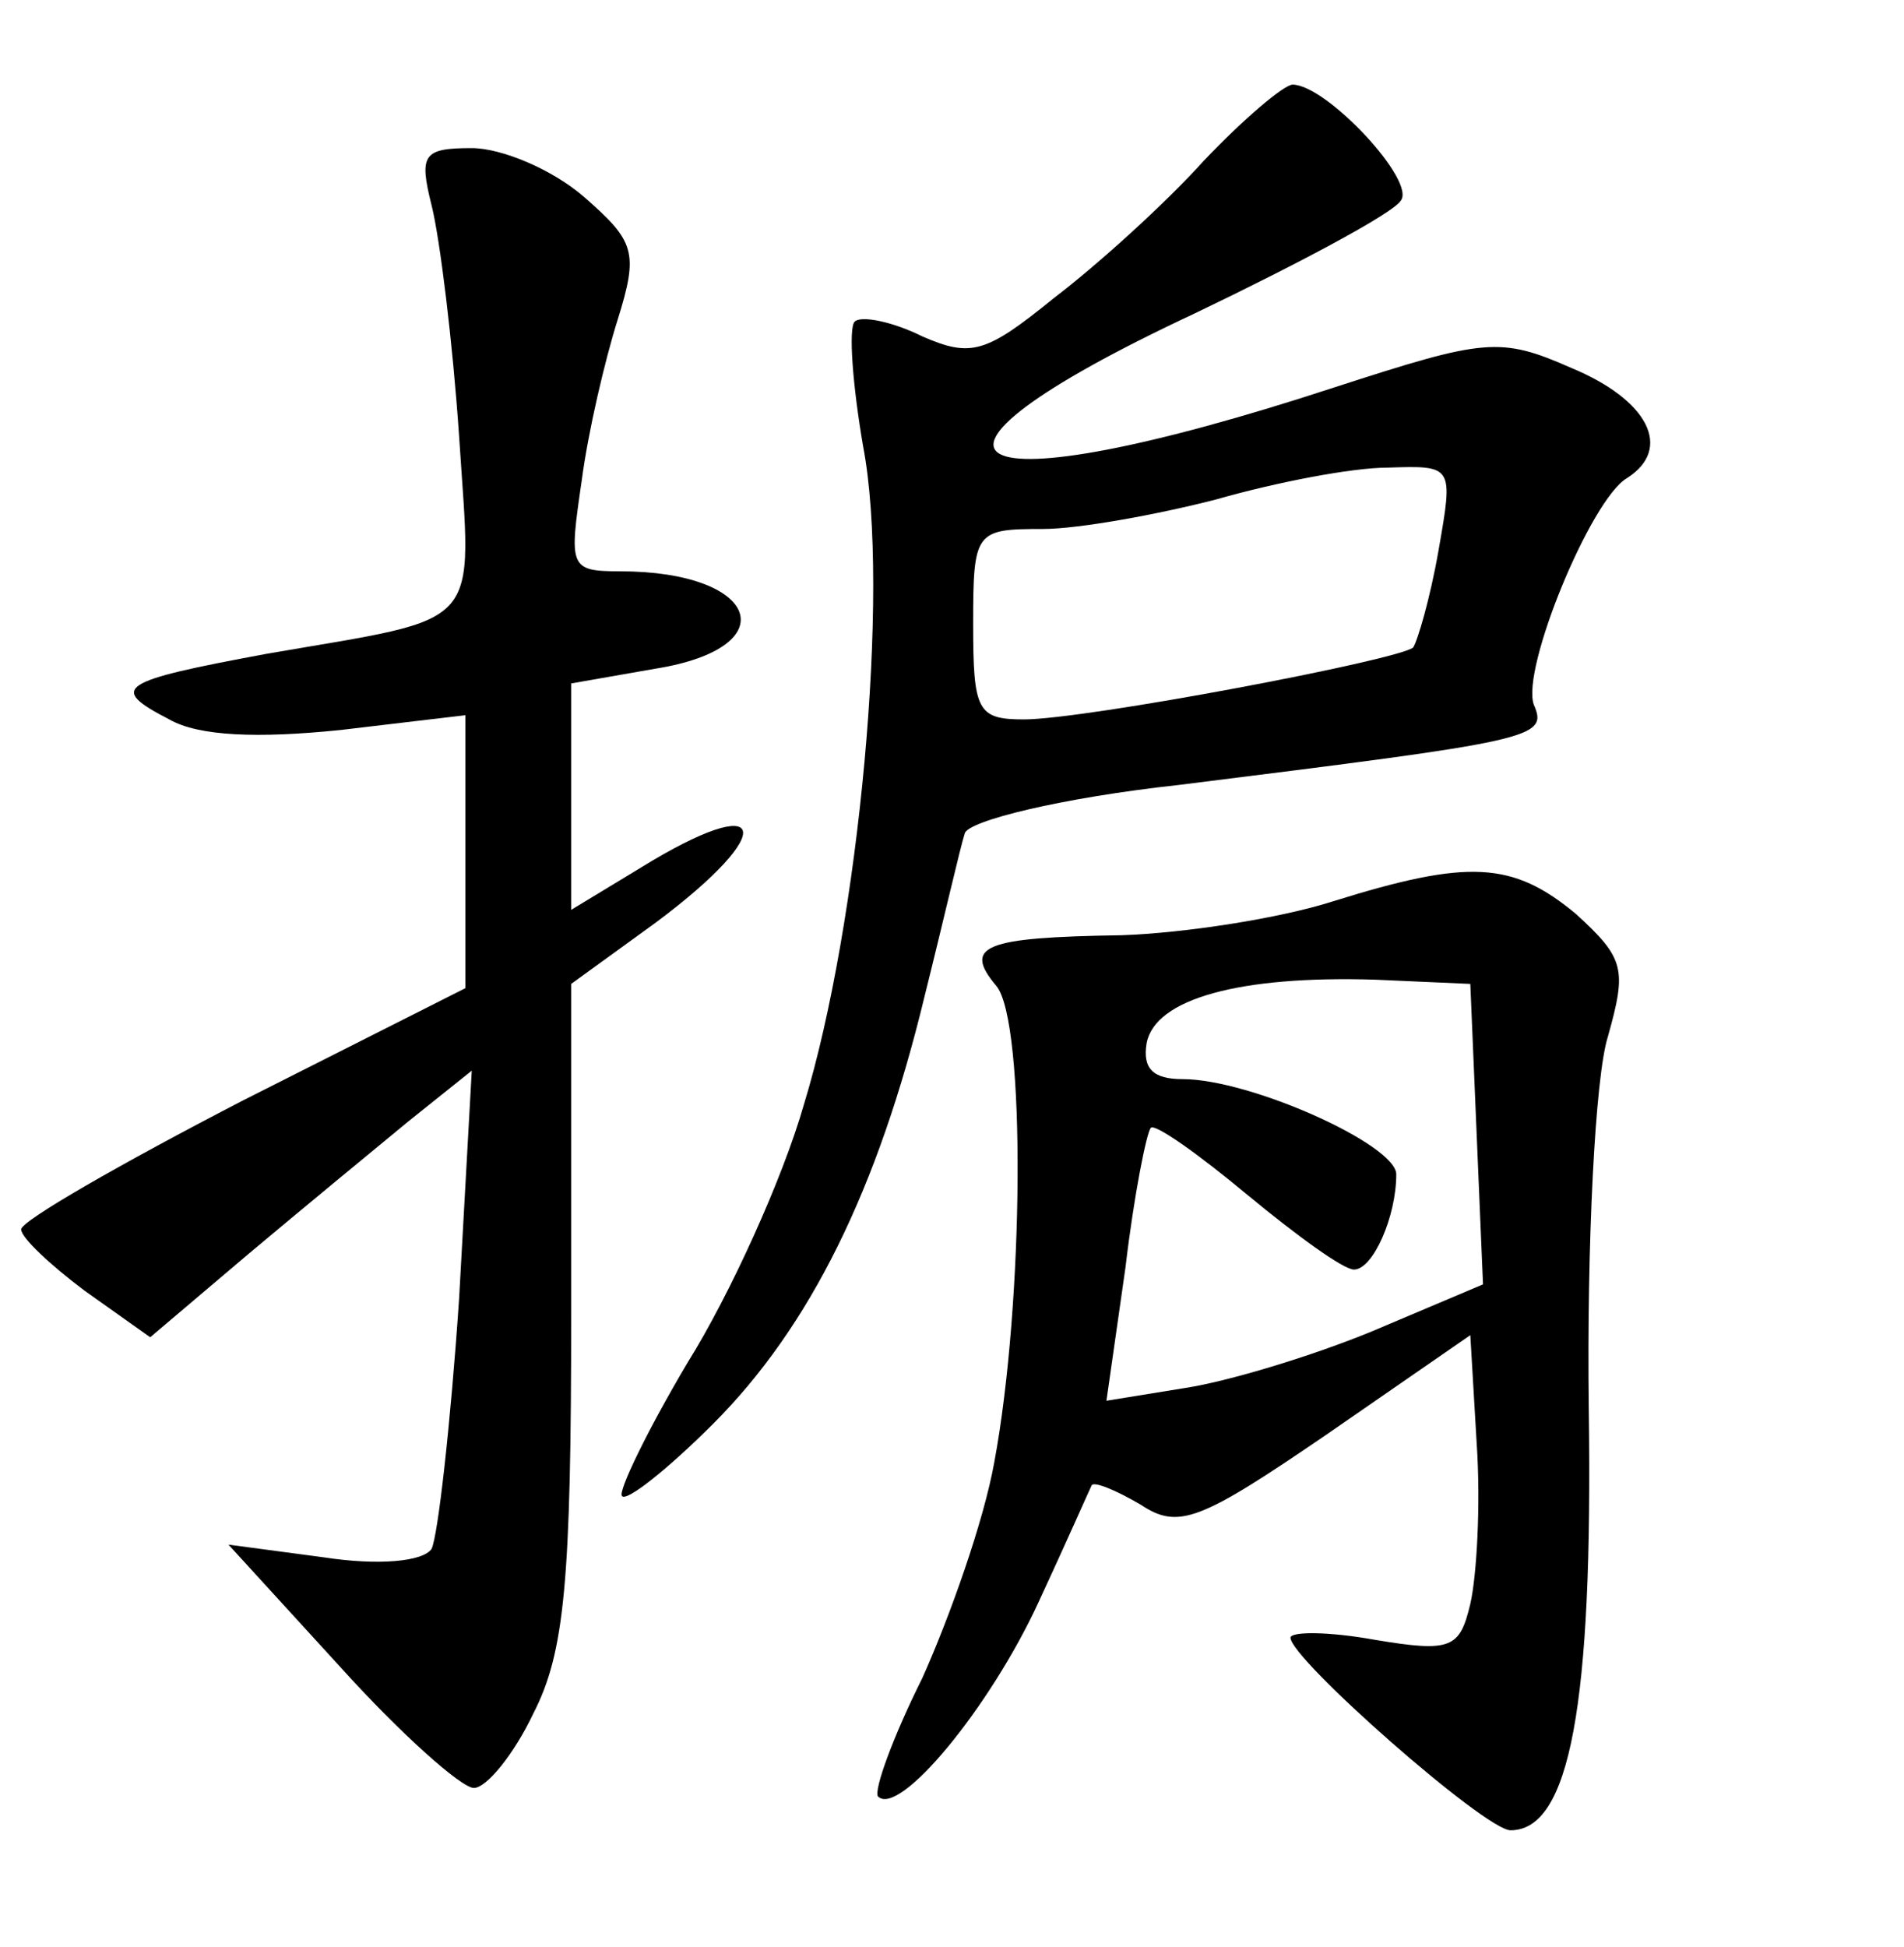 <?xml version="1.0" standalone="no"?>
<!DOCTYPE svg PUBLIC "-//W3C//DTD SVG 20010904//EN"
 "http://www.w3.org/TR/2001/REC-SVG-20010904/DTD/svg10.dtd">
<svg version="1.0" xmlns="http://www.w3.org/2000/svg"
 width="90pt" height="92pt" viewBox="0 0 90 92"
 preserveAspectRatio="xMidYMid meet">
<g transform="translate(0,92) scale(0.1,-0.1)"
fill="#000000" stroke="none">
<path d="M569 844 c-18 -20 -50 -49 -71 -65 -32 -26 -39 -28 -62 -18 -14 7
-29 10 -32 7 -3 -3 -1 -30 4 -59 13 -68 -2 -226 -28 -311 -10 -35 -35 -90 -55
-122 -19 -32 -33 -61 -31 -63 2 -3 22 13 43 34 46 46 78 111 100 202 9 36 17
71 19 77 1 6 46 17 101 23 168 21 175 22 168 38 -6 17 27 97 44 107 22 14 10
37 -26 52 -34 15 -41 14 -112 -9 -180 -59 -220 -37 -66 35 50 24 93 47 97 53
8 9 -35 55 -51 55 -4 0 -23 -16 -42 -36z m111 -184 c-4 -23 -10 -43 -12 -46
-7 -6 -155 -34 -184 -34 -22 0 -24 4 -24 45 0 44 1 45 33 45 17 0 55 7 82 14
28 8 64 15 81 15 31 1 31 1 24 -39z"/>
<path d="M204 823 c4 -16 10 -65 13 -109 6 -93 13 -85 -91 -103 -70 -13 -75
-16 -46 -31 14 -8 42 -9 81 -5 l59 7 0 -64 0 -65 -105 -53 c-58 -30 -105 -57
-105 -61 0 -4 14 -17 30 -29 l31 -22 46 39 c25 21 59 49 76 63 l30 24 -6 -108
c-4 -59 -10 -112 -13 -118 -4 -6 -25 -8 -51 -4 l-45 6 53 -58 c28 -31 57 -57
63 -57 6 0 19 16 28 35 15 29 18 63 18 190 l0 155 40 29 c59 44 53 63 -7 26
l-33 -20 0 54 0 53 40 7 c62 10 49 46 -17 46 -24 0 -24 2 -18 43 3 23 11 57
17 76 10 32 8 37 -16 58 -15 13 -39 23 -53 23 -23 0 -25 -3 -19 -27z"/>
<path d="M630 494 c-25 -8 -70 -15 -100 -16 -65 -1 -75 -5 -59 -24 14 -17 13
-150 -1 -225 -5 -28 -21 -73 -34 -102 -14 -28 -23 -53 -21 -56 10 -10 53 42
76 92 13 28 24 53 25 55 1 2 11 -2 23 -9 18 -12 28 -8 88 33 l68 47 3 -51 c2
-29 0 -63 -3 -76 -5 -21 -9 -23 -45 -17 -22 4 -40 4 -40 1 0 -10 92 -91 104
-91 28 0 39 59 37 199 -1 78 3 157 9 176 9 32 8 37 -15 58 -30 25 -51 26 -115
6z m68 -110 l3 -71 -52 -22 c-29 -12 -69 -24 -89 -27 l-37 -6 9 63 c4 34 10
64 12 66 2 2 22 -12 46 -32 23 -19 45 -35 50 -35 9 0 20 25 20 45 0 14 -69 45
-101 45 -14 0 -19 5 -17 17 4 21 44 32 108 30 l45 -2 3 -71z"/>
</g>
</svg>
